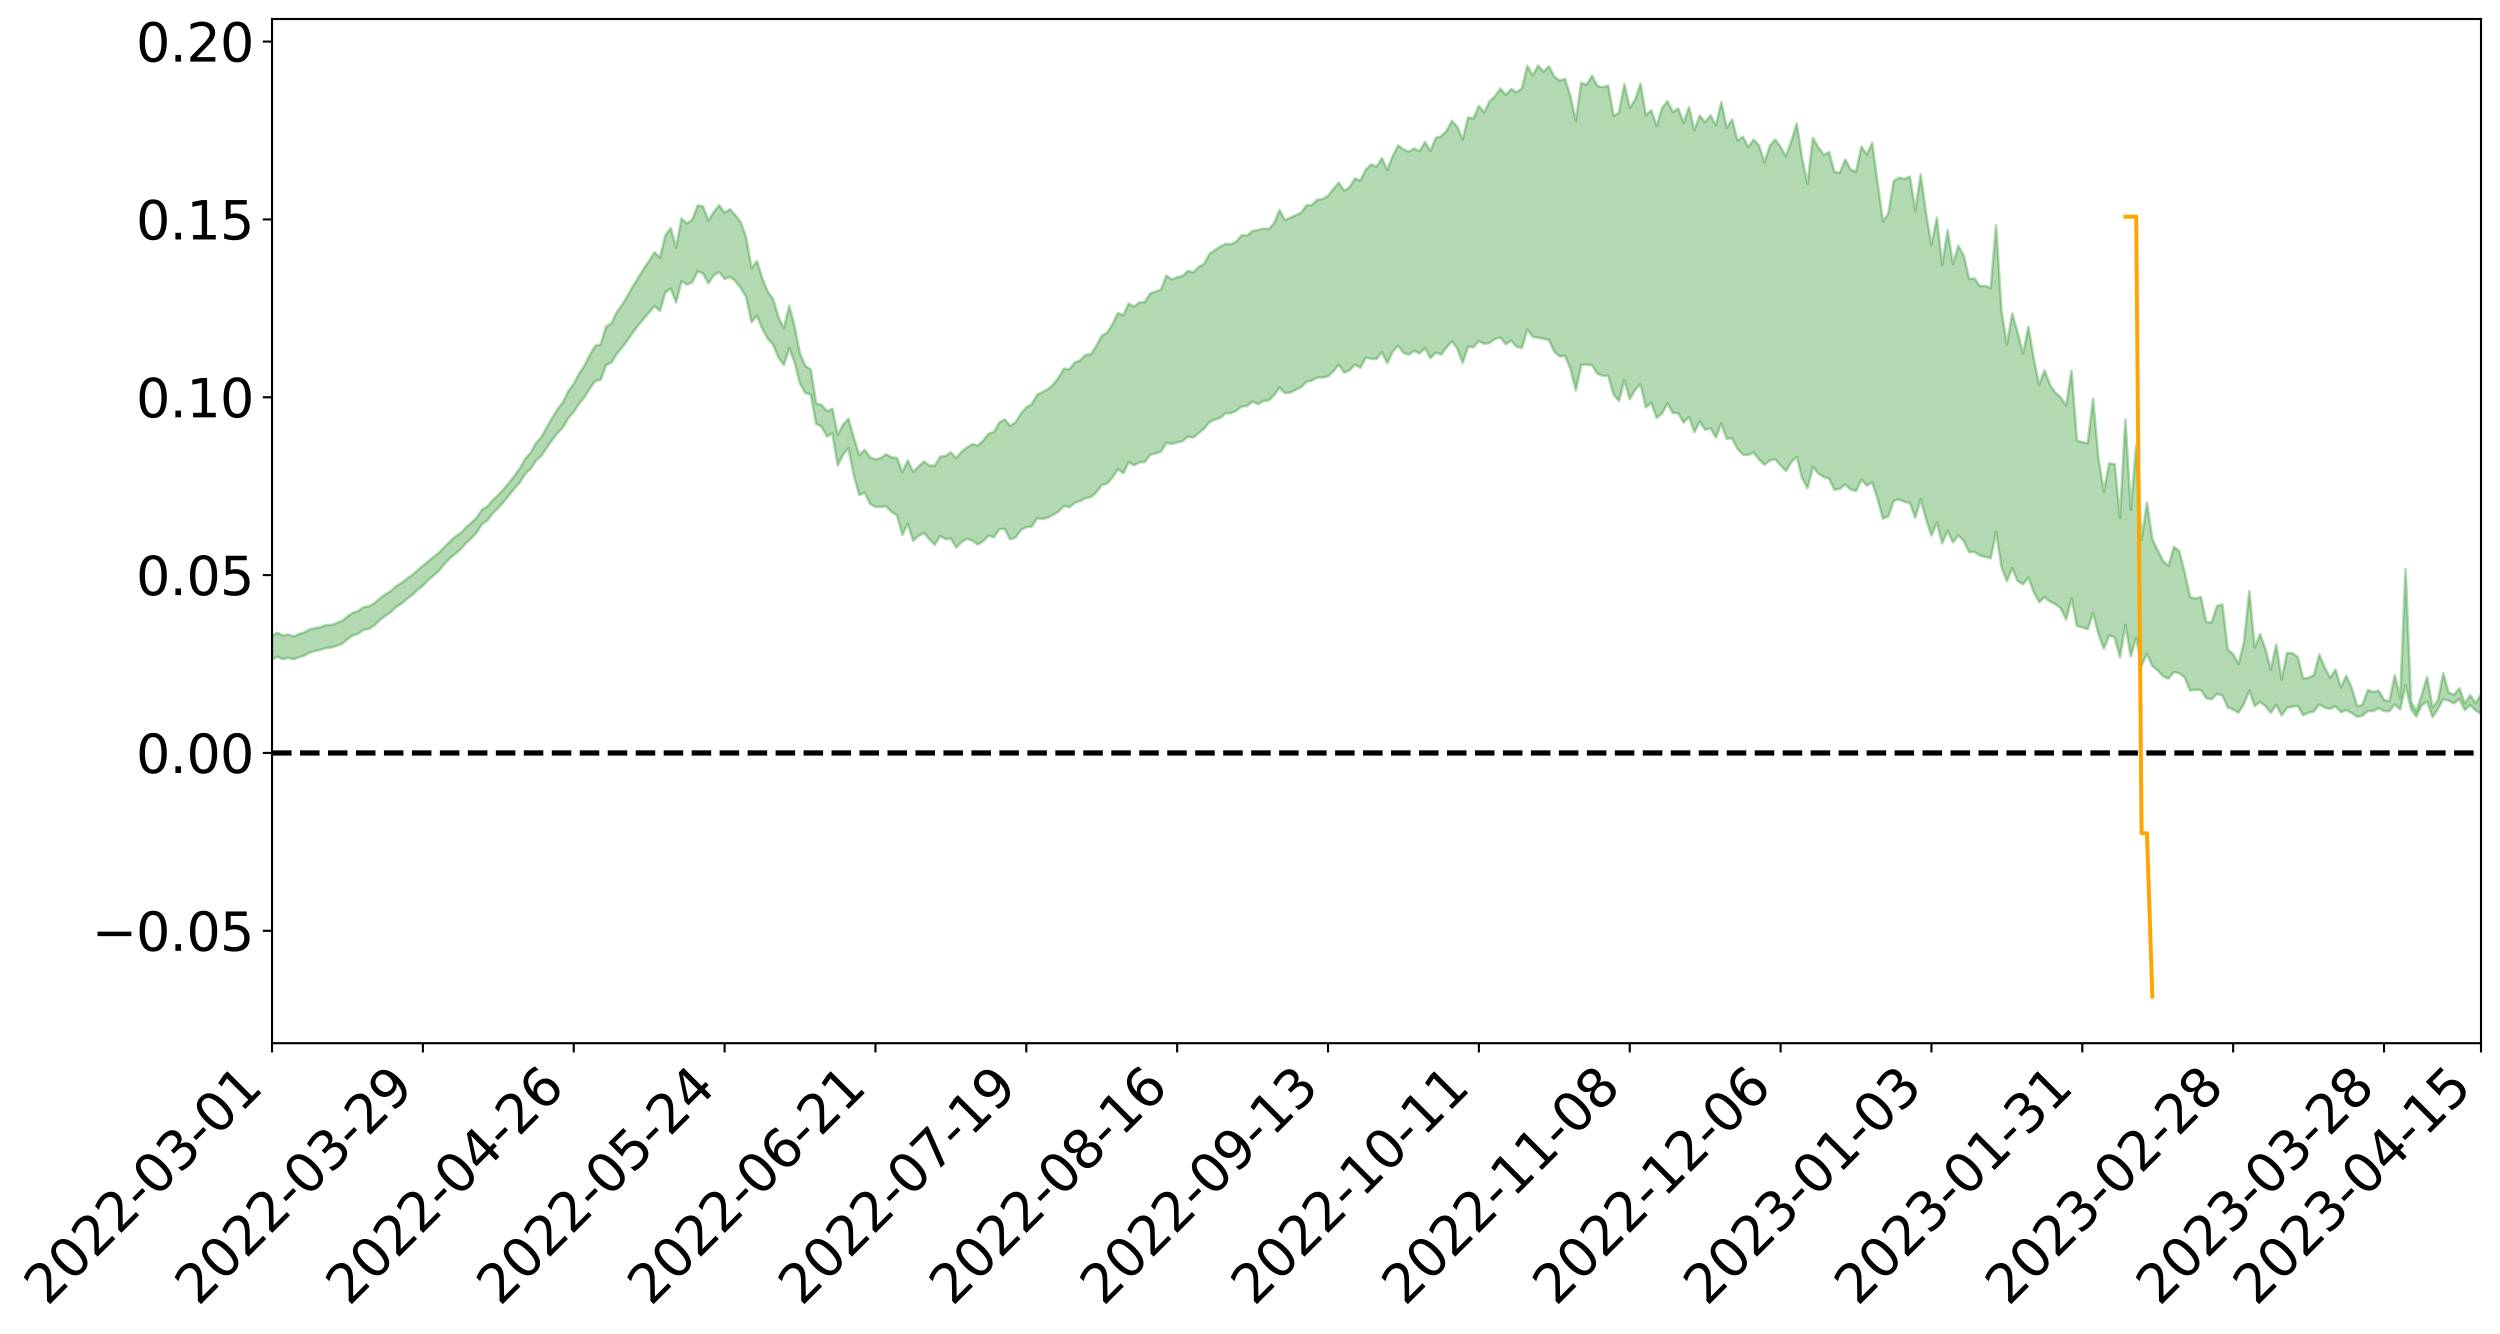 <?xml version="1.0" encoding="utf-8" standalone="no"?>
<!DOCTYPE svg PUBLIC "-//W3C//DTD SVG 1.1//EN"
  "http://www.w3.org/Graphics/SVG/1.1/DTD/svg11.dtd">
<svg xmlns:xlink="http://www.w3.org/1999/xlink" width="947.275pt" height="505.355pt" viewBox="0 0 947.275 505.355" xmlns="http://www.w3.org/2000/svg" version="1.1">
 <defs>
  <style type="text/css">*{stroke-linejoin: round; stroke-linecap: butt}</style>
 </defs>
 <g id="figure_1">
  <g id="patch_1">
   <path d="M 0 505.355 
L 947.275 505.355 
L 947.275 -0 
L 0 -0 
z
" style="fill: #ffffff"/>
  </g>
  <g id="axes_1">
   <g id="patch_2">
    <path d="M 103.075 395.28 
L 940.075 395.28 
L 940.075 7.2 
L 103.075 7.2 
z
" style="fill: #ffffff"/>
   </g>
   <g id="PolyCollection_1">
    <path d="M -393.001 285.213 
L -393.001 285.23 
L -390.959 285.141 
L -388.918 285.066 
L -386.876 284.972 
L -384.835 284.915 
L -382.793 284.847 
L -380.752 284.768 
L -378.711 284.69 
L -376.669 284.618 
L -374.628 284.555 
L -372.586 284.482 
L -370.545 284.405 
L -368.503 284.33 
L -366.462 284.237 
L -364.42 284.162 
L -362.379 284.071 
L -360.337 283.996 
L -358.296 283.89 
L -356.254 283.805 
L -354.213 283.724 
L -352.172 283.627 
L -350.13 283.532 
L -348.089 283.44 
L -346.047 283.327 
L -344.006 283.23 
L -341.964 283.115 
L -339.923 282.999 
L -337.881 282.869 
L -335.84 282.737 
L -333.798 282.608 
L -331.757 282.457 
L -329.715 282.286 
L -327.674 282.136 
L -325.632 281.964 
L -323.591 281.767 
L -321.55 281.586 
L -319.508 281.371 
L -317.467 281.154 
L -315.425 280.931 
L -313.384 280.695 
L -311.342 280.432 
L -309.301 280.153 
L -307.259 279.856 
L -305.218 279.573 
L -303.176 279.237 
L -301.135 278.92 
L -299.093 278.582 
L -297.052 278.244 
L -295.011 277.879 
L -292.969 277.482 
L -290.928 277.119 
L -288.886 276.711 
L -286.845 276.29 
L -284.803 275.878 
L -282.762 275.473 
L -280.72 275.03 
L -278.679 274.583 
L -276.637 274.138 
L -274.596 273.673 
L -272.554 273.203 
L -270.513 272.736 
L -268.472 272.251 
L -266.43 271.766 
L -264.389 271.29 
L -262.347 270.793 
L -260.306 270.258 
L -258.264 269.742 
L -256.223 269.228 
L -254.181 268.722 
L -252.14 268.194 
L -250.098 267.679 
L -248.057 267.154 
L -246.015 266.685 
L -243.974 266.123 
L -241.932 265.642 
L -239.891 265.11 
L -237.85 264.605 
L -235.808 264.071 
L -233.767 263.602 
L -231.725 263.061 
L -229.684 262.555 
L -227.642 262.079 
L -225.601 261.562 
L -223.559 261.082 
L -221.518 260.577 
L -219.476 260.06 
L -217.435 259.564 
L -215.393 259.089 
L -213.352 258.573 
L -211.311 258.079 
L -209.269 257.571 
L -207.228 257.077 
L -205.186 256.601 
L -203.145 256.109 
L -201.103 255.612 
L -199.062 255.168 
L -197.02 254.659 
L -194.979 254.173 
L -192.937 253.694 
L -190.896 253.215 
L -188.854 252.736 
L -186.813 252.25 
L -184.772 251.787 
L -182.73 251.304 
L -180.689 250.808 
L -178.647 250.305 
L -176.606 249.796 
L -174.564 249.322 
L -172.523 248.796 
L -170.481 248.233 
L -168.44 247.707 
L -166.398 247.15 
L -164.357 246.584 
L -162.315 245.985 
L -160.274 245.375 
L -158.232 244.811 
L -156.191 244.164 
L -154.15 243.55 
L -152.108 242.888 
L -150.067 242.283 
L -148.025 241.566 
L -145.984 240.865 
L -143.942 240.185 
L -141.901 239.493 
L -139.859 238.779 
L -137.818 238.032 
L -135.776 237.334 
L -133.735 236.531 
L -131.693 235.83 
L -129.652 235.003 
L -127.611 234.204 
L -125.569 233.425 
L -123.528 232.68 
L -121.486 231.805 
L -119.445 231.019 
L -117.403 230.009 
L -115.362 229.147 
L -113.32 228.348 
L -111.279 227.441 
L -109.237 226.51 
L -107.196 225.432 
L -105.154 224.427 
L -103.113 223.598 
L -101.072 222.257 
L -99.03 221.192 
L -96.989 220.105 
L -94.947 218.977 
L -92.906 217.688 
L -90.864 216.481 
L -88.823 215.589 
L -86.781 214.436 
L -84.74 212.504 
L -82.698 210.894 
L -80.657 209.726 
L -78.615 208.084 
L -76.574 206.737 
L -74.532 205.579 
L -72.491 203.78 
L -70.45 201.726 
L -68.408 200.351 
L -66.367 199.506 
L -64.325 197.811 
L -62.284 197.107 
L -60.242 195.922 
L -58.201 194.081 
L -56.159 193.852 
L -54.118 194.304 
L -52.076 195.903 
L -50.035 194.225 
L -47.993 197.823 
L -45.952 198.69 
L -43.911 194.048 
L -41.869 195.465 
L -39.828 197.631 
L -37.786 196.467 
L -35.745 196.279 
L -33.703 205.314 
L -31.662 218.127 
L -29.62 224.525 
L -27.579 210.723 
L -25.537 217.878 
L -23.496 227.234 
L -21.454 226.72 
L -19.413 245.71 
L -17.372 243.139 
L -15.33 237.35 
L -13.289 222.983 
L -11.247 236.505 
L -9.206 244.636 
L -7.164 241.242 
L -5.123 243.362 
L -3.081 251.031 
L -1.04 250.008 
L 1.002 243.395 
L 3.043 251.701 
L 5.085 253.347 
L 7.126 250.379 
L 9.168 255.653 
L 11.209 257.58 
L 13.25 257.061 
L 15.292 255.464 
L 17.333 257.201 
L 19.375 255.437 
L 21.416 255.599 
L 23.458 257.26 
L 25.499 255.717 
L 27.541 256.539 
L 29.582 256.599 
L 31.624 255.362 
L 33.665 255.846 
L 35.707 254.061 
L 37.748 254.211 
L 39.789 254.745 
L 41.831 254.808 
L 43.872 253.963 
L 45.914 253.251 
L 47.955 253.105 
L 49.997 252.321 
L 52.038 252.243 
L 54.08 252.142 
L 56.121 250.939 
L 58.163 251.597 
L 60.204 250.827 
L 62.246 250.534 
L 64.287 250.626 
L 66.328 249.881 
L 68.37 249.751 
L 70.411 250.101 
L 72.453 250.624 
L 74.494 249.361 
L 76.536 249.205 
L 78.577 248.838 
L 80.619 251.212 
L 82.66 251.329 
L 84.702 252.276 
L 86.743 250.128 
L 88.785 248.826 
L 90.826 249.312 
L 92.868 250.884 
L 94.909 251.183 
L 96.95 248.557 
L 98.992 250.852 
L 101.033 250.322 
L 103.075 249.982 
L 105.116 248.779 
L 107.158 249.807 
L 109.199 249.23 
L 111.241 249.81 
L 113.282 249.019 
L 115.324 248.392 
L 117.365 247.254 
L 119.407 246.708 
L 121.448 246.207 
L 123.489 245.516 
L 125.531 245.353 
L 127.572 244.704 
L 129.614 244.002 
L 131.655 242.184 
L 133.697 240.795 
L 135.738 240.151 
L 137.78 238.631 
L 139.821 238.298 
L 141.863 236.951 
L 143.904 234.986 
L 145.946 233.338 
L 147.987 232.076 
L 150.028 230.038 
L 152.07 228.765 
L 154.111 226.998 
L 156.153 225.467 
L 158.194 223.52 
L 160.236 221.917 
L 162.277 219.767 
L 164.319 218.066 
L 166.36 216.239 
L 168.402 213.782 
L 170.443 211.579 
L 172.485 209.928 
L 174.526 208.132 
L 176.568 205.812 
L 178.609 203.979 
L 180.65 201.748 
L 182.692 198.515 
L 184.733 197.154 
L 186.775 194.484 
L 188.816 192.468 
L 190.858 190.181 
L 192.899 187.646 
L 194.941 185.096 
L 196.982 182.746 
L 199.024 179.569 
L 201.065 177.614 
L 203.107 174.523 
L 205.148 172.657 
L 207.189 169.629 
L 209.231 166.674 
L 211.272 164.031 
L 213.314 161.936 
L 215.355 158.431 
L 217.397 156.073 
L 219.438 152.98 
L 221.48 150.46 
L 223.521 147.193 
L 225.563 144.324 
L 227.604 143.946 
L 229.646 138.32 
L 231.687 137.419 
L 233.728 133.991 
L 235.77 131.621 
L 237.811 128.846 
L 239.853 125.915 
L 241.894 123.232 
L 243.936 120.725 
L 245.977 118.376 
L 248.019 115.996 
L 250.06 117.822 
L 252.102 110.796 
L 254.143 109.307 
L 256.185 114.593 
L 258.226 106.601 
L 260.268 107.843 
L 262.309 107.026 
L 264.35 102.727 
L 266.392 103.643 
L 268.433 107.354 
L 270.475 104.3 
L 272.516 103.072 
L 274.558 105.709 
L 276.599 104.92 
L 278.641 106.557 
L 280.682 109.13 
L 282.724 112.518 
L 284.765 122.108 
L 286.807 119.62 
L 288.848 124.542 
L 290.889 128.321 
L 292.931 130.526 
L 294.972 135.507 
L 297.014 138.316 
L 299.055 131.916 
L 301.097 137.415 
L 303.138 145.366 
L 305.18 148.958 
L 307.221 149.476 
L 309.263 160.662 
L 311.304 161.637 
L 313.346 165.434 
L 315.387 164.136 
L 317.428 176.341 
L 319.47 172.258 
L 321.511 169.838 
L 323.553 180.227 
L 325.594 187.535 
L 327.636 186.632 
L 329.677 190.868 
L 331.719 192.073 
L 333.76 192.087 
L 335.802 191.824 
L 337.843 194.048 
L 339.885 195.187 
L 341.926 202.652 
L 343.968 198.414 
L 346.009 204.873 
L 348.05 203.072 
L 350.092 201.876 
L 352.133 204.316 
L 354.175 206.455 
L 356.216 203.077 
L 358.258 204.295 
L 360.299 204.09 
L 362.341 207.445 
L 364.382 205.314 
L 366.424 204.144 
L 368.465 204.865 
L 370.507 206.287 
L 372.548 205.065 
L 374.589 202.948 
L 376.631 203.56 
L 378.672 200.514 
L 380.714 200.405 
L 382.755 204.383 
L 384.797 203.703 
L 386.838 200.792 
L 388.88 199.737 
L 390.921 199.568 
L 392.963 196.435 
L 395.004 196.61 
L 397.046 196.118 
L 399.087 195.063 
L 401.128 193.85 
L 403.17 191.704 
L 405.211 192.185 
L 407.253 190.577 
L 409.294 189.836 
L 411.336 188.749 
L 413.377 188.328 
L 415.419 186.573 
L 417.46 183.796 
L 419.502 183.227 
L 421.543 180.897 
L 423.585 177.751 
L 425.626 179.298 
L 427.668 175.19 
L 429.709 176.319 
L 431.75 175.217 
L 433.792 175.088 
L 435.833 172.339 
L 437.875 171.8 
L 439.916 171.099 
L 441.958 167.809 
L 443.999 168.211 
L 446.041 167.627 
L 448.082 167.19 
L 450.124 165.478 
L 452.165 165.838 
L 454.207 164.101 
L 456.248 162.442 
L 458.289 159.995 
L 460.331 159.037 
L 462.372 158.323 
L 464.414 156.561 
L 466.455 156.549 
L 468.497 155.577 
L 470.538 154.004 
L 472.58 153.84 
L 474.621 152.1 
L 476.663 153.172 
L 478.704 151.911 
L 480.746 151.774 
L 482.787 149.688 
L 484.828 146.912 
L 486.87 148.951 
L 488.911 148.716 
L 490.953 147.711 
L 492.994 146.681 
L 495.036 144.722 
L 497.077 144.17 
L 499.119 143.038 
L 501.16 143.058 
L 503.202 142.559 
L 505.243 140.711 
L 507.285 138.142 
L 509.326 141.209 
L 511.368 140.341 
L 513.409 138.157 
L 515.45 139.374 
L 517.492 135.552 
L 519.533 135.909 
L 521.575 136.05 
L 523.616 133.434 
L 525.658 137.64 
L 527.699 133.25 
L 529.741 130.97 
L 531.782 133.694 
L 533.824 134.372 
L 535.865 132.92 
L 537.907 133.939 
L 539.948 131.884 
L 541.989 135.654 
L 544.031 133.622 
L 546.072 134.345 
L 548.114 131.649 
L 550.155 129.231 
L 552.197 132.163 
L 554.238 137.483 
L 556.28 131.306 
L 558.321 131.592 
L 560.363 129.252 
L 562.404 130.277 
L 564.446 129.917 
L 566.487 128.451 
L 568.528 127.884 
L 570.57 130.453 
L 572.611 129.051 
L 574.653 131.408 
L 576.694 131.82 
L 578.736 124.849 
L 580.777 127.698 
L 582.819 127.916 
L 584.86 128.381 
L 586.902 128.802 
L 588.943 133.252 
L 590.985 135.048 
L 593.026 134.85 
L 595.068 139.767 
L 597.109 147.922 
L 599.15 138.259 
L 601.192 138.157 
L 603.233 138.383 
L 605.275 141.625 
L 607.316 142.384 
L 609.358 142.378 
L 611.399 149.381 
L 613.441 151.983 
L 615.482 144.053 
L 617.524 151.275 
L 619.565 147.755 
L 621.607 145.574 
L 623.648 154.355 
L 625.689 152.654 
L 627.731 158.36 
L 629.772 156.675 
L 631.814 152.901 
L 633.855 156.492 
L 635.897 156.553 
L 637.938 160.103 
L 639.98 157.979 
L 642.021 163.777 
L 644.063 159.743 
L 646.104 162.857 
L 648.146 162.323 
L 650.187 165.736 
L 652.228 160.427 
L 654.27 166.265 
L 656.311 166.049 
L 658.353 170.078 
L 660.394 172.252 
L 662.436 172.373 
L 664.477 171.473 
L 666.519 174.101 
L 668.56 176.107 
L 670.602 174.527 
L 672.643 174.003 
L 674.685 176.329 
L 676.726 178.449 
L 678.768 175.063 
L 680.809 173.143 
L 682.85 181.228 
L 684.892 184.975 
L 686.933 176.906 
L 688.975 179.403 
L 691.016 180.716 
L 693.058 181.4 
L 695.099 185.593 
L 697.141 185.162 
L 699.182 183.597 
L 701.224 185.484 
L 703.265 186.057 
L 705.307 181.745 
L 707.348 184.055 
L 709.389 182.775 
L 711.431 188.968 
L 713.472 196.566 
L 715.514 195.602 
L 717.555 189.789 
L 719.597 189.252 
L 721.638 190.173 
L 723.68 190.554 
L 725.721 196.221 
L 727.763 189.217 
L 729.804 196.773 
L 731.846 202.888 
L 733.887 198.036 
L 735.928 205.885 
L 737.97 201.192 
L 740.011 205.494 
L 742.053 202.83 
L 744.094 205.031 
L 746.136 209.264 
L 748.177 209.115 
L 750.219 210.532 
L 752.26 211.003 
L 754.302 211.558 
L 756.343 201.616 
L 758.385 214.707 
L 760.426 220.235 
L 762.468 215.249 
L 764.509 220.163 
L 766.55 221.361 
L 768.592 218.862 
L 770.633 224.395 
L 772.675 228.167 
L 774.716 226.289 
L 776.758 227.907 
L 778.799 228.933 
L 780.841 230.458 
L 782.882 234.732 
L 784.924 226.745 
L 786.965 237.204 
L 789.007 237.696 
L 791.048 238.409 
L 793.089 232.331 
L 795.131 240.315 
L 797.172 245.741 
L 799.214 240.75 
L 801.255 241.6 
L 803.297 249.017 
L 805.338 236.778 
L 807.38 248.733 
L 809.421 241.706 
L 811.463 252.18 
L 813.504 247.631 
L 815.546 252.365 
L 817.587 254.069 
L 819.628 256.274 
L 821.67 257.136 
L 823.711 254.674 
L 825.753 255.044 
L 827.794 256.696 
L 829.836 261.631 
L 831.877 261.341 
L 833.919 261.457 
L 835.96 264.53 
L 838.002 264.956 
L 840.043 262.885 
L 842.085 263.523 
L 844.126 268.03 
L 846.168 268.83 
L 848.209 270.048 
L 850.25 266.739 
L 852.292 261.718 
L 854.333 267.552 
L 856.375 265.936 
L 858.416 267.578 
L 860.458 270.104 
L 862.499 267.031 
L 864.541 271.091 
L 866.582 268.194 
L 868.624 267.759 
L 870.665 267.511 
L 872.707 271.003 
L 874.748 270.028 
L 876.789 269.597 
L 878.831 266.889 
L 880.872 268.13 
L 882.914 268.57 
L 884.955 267.653 
L 886.997 269.801 
L 889.038 269.042 
L 891.08 270.156 
L 893.121 271.612 
L 895.163 271.199 
L 897.204 269.373 
L 899.246 269.461 
L 901.287 268.343 
L 903.328 269.427 
L 905.37 269.476 
L 907.411 266.882 
L 909.453 268.794 
L 911.494 259.693 
L 913.536 268.592 
L 915.577 271.511 
L 917.619 267.224 
L 919.66 265.798 
L 921.702 271.744 
L 923.743 268.699 
L 925.785 264.878 
L 927.826 265.498 
L 929.868 266.514 
L 931.909 264.887 
L 933.95 269.028 
L 935.992 267.156 
L 938.033 269.151 
L 940.075 270.479 
L 940.075 263.042 
L 940.075 263.042 
L 938.033 266.446 
L 935.992 263.414 
L 933.95 266.47 
L 931.909 260.792 
L 929.868 263.198 
L 927.826 262.417 
L 925.785 255.099 
L 923.743 265.498 
L 921.702 267.996 
L 919.66 256.549 
L 917.619 263.308 
L 915.577 269.493 
L 913.536 265.789 
L 911.494 215.64 
L 909.453 264.602 
L 907.411 255.834 
L 905.37 265.692 
L 903.328 265.221 
L 901.287 261.691 
L 899.246 262.251 
L 897.204 261.454 
L 895.163 267.103 
L 893.121 267.576 
L 891.08 260.669 
L 889.038 256.039 
L 886.997 260.487 
L 884.955 253.739 
L 882.914 256.833 
L 880.872 253.011 
L 878.831 248.07 
L 876.789 255.703 
L 874.748 256.829 
L 872.707 257.152 
L 870.665 249.004 
L 868.624 247.484 
L 866.582 247.424 
L 864.541 257.539 
L 862.499 244.233 
L 860.458 253.653 
L 858.416 245.998 
L 856.375 240.262 
L 854.333 245.406 
L 852.292 223.97 
L 850.25 243.462 
L 848.209 251.639 
L 846.168 247.884 
L 844.126 246.187 
L 842.085 229.025 
L 840.043 229.617 
L 838.002 235.942 
L 835.96 235.657 
L 833.919 226.212 
L 831.877 226.851 
L 829.836 226.107 
L 827.794 216.843 
L 825.753 208.88 
L 823.711 207.214 
L 821.67 214.483 
L 819.628 212.55 
L 817.587 208.518 
L 815.546 204.328 
L 813.504 190.494 
L 811.463 204.583 
L 809.421 168.744 
L 807.38 193.171 
L 805.338 159.024 
L 803.297 196.228 
L 801.255 175.861 
L 799.214 175.575 
L 797.172 186.263 
L 795.131 173.848 
L 793.089 151.178 
L 791.048 167.874 
L 789.007 167.583 
L 786.965 166.97 
L 784.924 140.502 
L 782.882 153.722 
L 780.841 150.584 
L 778.799 148.757 
L 776.758 145.86 
L 774.716 140.343 
L 772.675 145.825 
L 770.633 136.068 
L 768.592 123.857 
L 766.55 134.001 
L 764.509 126.016 
L 762.468 118.852 
L 760.426 130.554 
L 758.385 117.862 
L 756.343 85.314 
L 754.302 109.218 
L 752.26 108.331 
L 750.219 108.418 
L 748.177 105.525 
L 746.136 105.684 
L 744.094 96.838 
L 742.053 93.193 
L 740.011 100.093 
L 737.97 87.211 
L 735.928 100.446 
L 733.887 82.488 
L 731.846 92.802 
L 729.804 80.878 
L 727.763 66.127 
L 725.721 79.799 
L 723.68 66.885 
L 721.638 67.832 
L 719.597 67.314 
L 717.555 68.625 
L 715.514 80.906 
L 713.472 83.868 
L 711.431 69.222 
L 709.389 54.219 
L 707.348 58.52 
L 705.307 55.569 
L 703.265 65.114 
L 701.224 64.213 
L 699.182 60.485 
L 697.141 65.485 
L 695.099 65.194 
L 693.058 57.638 
L 691.016 58.67 
L 688.975 55.81 
L 686.933 52.283 
L 684.892 69.699 
L 682.85 60.069 
L 680.809 46.874 
L 678.768 53.409 
L 676.726 59.264 
L 674.685 55.635 
L 672.643 52.878 
L 670.602 55.299 
L 668.56 61.492 
L 666.519 55.117 
L 664.477 52.891 
L 662.436 55.736 
L 660.394 51.819 
L 658.353 53.321 
L 656.311 45.278 
L 654.27 48.462 
L 652.228 38.635 
L 650.187 47.529 
L 648.146 43.685 
L 646.104 46.33 
L 644.063 43.813 
L 642.021 49.336 
L 639.98 40.596 
L 637.938 46.528 
L 635.897 41.113 
L 633.855 42.496 
L 631.814 38.336 
L 629.772 40.99 
L 627.731 47.698 
L 625.689 41.799 
L 623.648 43.623 
L 621.607 31.767 
L 619.565 37.736 
L 617.524 40.934 
L 615.482 31.899 
L 613.441 42.732 
L 611.399 43.912 
L 609.358 32.425 
L 607.316 33.024 
L 605.275 32.578 
L 603.233 28.698 
L 601.192 32.053 
L 599.15 31.409 
L 597.109 45.781 
L 595.068 36.581 
L 593.026 29.926 
L 590.985 30.581 
L 588.943 28.96 
L 586.902 25.167 
L 584.86 27.203 
L 582.819 24.84 
L 580.777 28.611 
L 578.736 24.941 
L 576.694 33.421 
L 574.653 35.022 
L 572.611 33.723 
L 570.57 36.029 
L 568.528 33.539 
L 566.487 36.43 
L 564.446 38.34 
L 562.404 42.605 
L 560.363 40.139 
L 558.321 44.839 
L 556.28 44.524 
L 554.238 52.836 
L 552.197 48.078 
L 550.155 45.785 
L 548.114 49.622 
L 546.072 51.632 
L 544.031 52.239 
L 541.989 57.237 
L 539.948 53.81 
L 537.907 57.306 
L 535.865 56.297 
L 533.824 57.468 
L 531.782 56.605 
L 529.741 55.133 
L 527.699 59.185 
L 525.658 64.419 
L 523.616 59.918 
L 521.575 63.148 
L 519.533 62.332 
L 517.492 64.348 
L 515.45 68.475 
L 513.409 67.614 
L 511.368 71.027 
L 509.326 72.221 
L 507.285 69.221 
L 505.243 71.615 
L 503.202 74.234 
L 501.16 75.424 
L 499.119 75.719 
L 497.077 77.688 
L 495.036 77.821 
L 492.994 80.551 
L 490.953 81.583 
L 488.911 82.489 
L 486.87 83.389 
L 484.828 79.58 
L 482.787 84.571 
L 480.746 86.785 
L 478.704 86.627 
L 476.663 87.135 
L 474.621 87.52 
L 472.58 89.219 
L 470.538 89.124 
L 468.497 91.493 
L 466.455 92.541 
L 464.414 92.394 
L 462.372 93.467 
L 460.331 94.799 
L 458.289 96.167 
L 456.248 100.005 
L 454.207 101.156 
L 452.165 103.183 
L 450.124 102.638 
L 448.082 104.602 
L 446.041 105.084 
L 443.999 105.911 
L 441.958 104.448 
L 439.916 109.727 
L 437.875 110.496 
L 435.833 111.16 
L 433.792 114.471 
L 431.75 114.605 
L 429.709 116.184 
L 427.668 115.026 
L 425.626 119.462 
L 423.585 118.608 
L 421.543 122.902 
L 419.502 126.06 
L 417.46 127.229 
L 415.419 131.106 
L 413.377 134.216 
L 411.336 134.48 
L 409.294 136.528 
L 407.253 137.369 
L 405.211 139.934 
L 403.17 139.651 
L 401.128 143.076 
L 399.087 145.721 
L 397.046 147.427 
L 395.004 148.577 
L 392.963 149.554 
L 390.921 153.203 
L 388.88 154.316 
L 386.838 156.691 
L 384.797 160.033 
L 382.755 161.315 
L 380.714 158.929 
L 378.672 160.061 
L 376.631 163.67 
L 374.589 164.358 
L 372.548 166.927 
L 370.507 168.862 
L 368.465 168.266 
L 366.424 169.557 
L 364.382 171.098 
L 362.341 173.64 
L 360.299 171.399 
L 358.258 172.762 
L 356.216 173.039 
L 354.175 176.52 
L 352.133 176.386 
L 350.092 174.861 
L 348.05 176.825 
L 346.009 178.836 
L 343.968 174.447 
L 341.926 178.956 
L 339.885 173.514 
L 337.843 173.323 
L 335.802 172.141 
L 333.76 173.531 
L 331.719 174.047 
L 329.677 173.278 
L 327.636 170.411 
L 325.594 172.475 
L 323.553 166.02 
L 321.511 158.612 
L 319.47 160.846 
L 317.428 164.786 
L 315.387 154.891 
L 313.346 155.806 
L 311.304 153.422 
L 309.263 152.914 
L 307.221 140.029 
L 305.18 138.676 
L 303.138 134.029 
L 301.097 123.84 
L 299.055 115.86 
L 297.014 124.368 
L 294.972 120.212 
L 292.931 113.302 
L 290.889 110.47 
L 288.848 105.505 
L 286.807 98.912 
L 284.765 101.679 
L 282.724 90.021 
L 280.682 84.193 
L 278.641 81.555 
L 276.599 79.284 
L 274.558 80.574 
L 272.516 77.776 
L 270.475 80.296 
L 268.433 83.621 
L 266.392 78.242 
L 264.35 77.859 
L 262.309 83.283 
L 260.268 84.648 
L 258.226 82.807 
L 256.185 93.814 
L 254.143 86.442 
L 252.102 89.231 
L 250.06 97.67 
L 248.019 95.593 
L 245.977 98.834 
L 243.936 101.759 
L 241.894 105.159 
L 239.853 108.402 
L 237.811 112.046 
L 235.77 115.429 
L 233.728 118.229 
L 231.687 122.56 
L 229.646 123.745 
L 227.604 130.535 
L 225.563 130.989 
L 223.521 134.473 
L 221.48 138.507 
L 219.438 141.554 
L 217.397 145.416 
L 215.355 148.219 
L 213.314 152.44 
L 211.272 155.042 
L 209.231 158.348 
L 207.189 161.862 
L 205.148 165.537 
L 203.107 167.906 
L 201.065 171.517 
L 199.024 173.813 
L 196.982 177.483 
L 194.941 180.256 
L 192.899 182.88 
L 190.858 185.369 
L 188.816 187.568 
L 186.775 189.429 
L 184.733 191.858 
L 182.692 193.064 
L 180.65 196.074 
L 178.609 198.085 
L 176.568 199.849 
L 174.526 202.017 
L 172.485 203.317 
L 170.443 205.232 
L 168.402 207.198 
L 166.36 209.368 
L 164.319 211.009 
L 162.277 212.622 
L 160.236 214.387 
L 158.194 216.08 
L 156.153 217.91 
L 154.111 219.351 
L 152.07 220.926 
L 150.028 222.194 
L 147.987 223.987 
L 145.946 225.254 
L 143.904 226.701 
L 141.863 228.527 
L 139.821 229.756 
L 137.78 230.035 
L 135.738 231.51 
L 133.697 232.207 
L 131.655 233.622 
L 129.614 235.288 
L 127.572 236.084 
L 125.531 236.819 
L 123.489 236.86 
L 121.448 237.632 
L 119.407 238.037 
L 117.365 238.483 
L 115.324 239.625 
L 113.282 240.23 
L 111.241 241.159 
L 109.199 240.402 
L 107.158 240.844 
L 105.116 239.738 
L 103.075 241.074 
L 101.033 241.146 
L 98.992 242.08 
L 96.95 239.606 
L 94.909 242.257 
L 92.868 241.876 
L 90.826 240.11 
L 88.785 239.545 
L 86.743 240.836 
L 84.702 243.184 
L 82.66 242.05 
L 80.619 241.836 
L 78.577 239.147 
L 76.536 238.952 
L 74.494 239.514 
L 72.453 240.892 
L 70.411 240.223 
L 68.37 239.737 
L 66.328 239.817 
L 64.287 240.6 
L 62.246 240.22 
L 60.204 240.661 
L 58.163 241.503 
L 56.121 240.646 
L 54.08 241.944 
L 52.038 242.019 
L 49.997 242.05 
L 47.955 242.826 
L 45.914 242.92 
L 43.872 243.803 
L 41.831 244.783 
L 39.789 244.674 
L 37.748 244.102 
L 35.707 243.66 
L 33.665 245.892 
L 31.624 245.371 
L 29.582 246.837 
L 27.541 246.756 
L 25.499 246.042 
L 23.458 247.499 
L 21.416 245.941 
L 19.375 245.912 
L 17.333 247.796 
L 15.292 246.268 
L 13.25 248.046 
L 11.209 248.55 
L 9.168 246.872 
L 7.126 241.743 
L 5.085 244.867 
L 3.043 243.231 
L 1.002 235.649 
L -1.04 241.936 
L -3.081 243.151 
L -5.123 236.127 
L -7.164 234.132 
L -9.206 237.744 
L -11.247 229.918 
L -13.289 215.777 
L -15.33 231.097 
L -17.372 236.877 
L -19.413 239.601 
L -21.454 220.486 
L -23.496 221.169 
L -25.537 211.537 
L -27.579 204.108 
L -29.62 218.817 
L -31.662 212.317 
L -33.703 199.066 
L -35.745 189.771 
L -37.786 190.21 
L -39.828 191.671 
L -41.869 189.624 
L -43.911 188.346 
L -45.952 193.425 
L -47.993 192.672 
L -50.035 189.127 
L -52.076 191.073 
L -54.118 189.539 
L -56.159 188.878 
L -58.201 188.873 
L -60.242 190.79 
L -62.284 191.862 
L -64.325 192.432 
L -66.367 194.075 
L -68.408 194.789 
L -70.45 196.108 
L -72.491 198.265 
L -74.532 199.942 
L -76.574 201.057 
L -78.615 202.299 
L -80.657 203.976 
L -82.698 204.987 
L -84.74 206.595 
L -86.781 208.57 
L -88.823 209.731 
L -90.864 210.493 
L -92.906 211.701 
L -94.947 212.948 
L -96.989 214.09 
L -99.03 215.168 
L -101.072 216.197 
L -103.113 217.648 
L -105.154 218.36 
L -107.196 219.412 
L -109.237 220.515 
L -111.279 221.455 
L -113.32 222.387 
L -115.362 223.162 
L -117.403 224.007 
L -119.445 225.129 
L -121.486 225.889 
L -123.528 226.794 
L -125.569 227.515 
L -127.611 228.336 
L -129.652 229.18 
L -131.693 230.036 
L -133.735 230.753 
L -135.776 231.606 
L -137.818 232.353 
L -139.859 233.142 
L -141.901 233.861 
L -143.942 234.616 
L -145.984 235.31 
L -148.025 236.058 
L -150.067 236.868 
L -152.108 237.479 
L -154.15 238.25 
L -156.191 238.912 
L -158.232 239.684 
L -160.274 240.243 
L -162.315 240.96 
L -164.357 241.643 
L -166.398 242.293 
L -168.44 242.955 
L -170.481 243.566 
L -172.523 244.281 
L -174.564 244.923 
L -176.606 245.449 
L -178.647 246.076 
L -180.689 246.702 
L -182.73 247.325 
L -184.772 247.924 
L -186.813 248.481 
L -188.854 249.094 
L -190.896 249.695 
L -192.937 250.297 
L -194.979 250.897 
L -197.02 251.513 
L -199.062 252.152 
L -201.103 252.699 
L -203.145 253.328 
L -205.186 253.943 
L -207.228 254.532 
L -209.269 255.14 
L -211.311 255.76 
L -213.352 256.36 
L -215.393 256.99 
L -217.435 257.562 
L -219.476 258.145 
L -221.518 258.762 
L -223.559 259.356 
L -225.601 259.918 
L -227.642 260.514 
L -229.684 261.053 
L -231.725 261.632 
L -233.767 262.251 
L -235.808 262.775 
L -237.85 263.366 
L -239.891 263.922 
L -241.932 264.507 
L -243.974 265.031 
L -246.015 265.651 
L -248.057 266.156 
L -250.098 266.727 
L -252.14 267.285 
L -254.181 267.857 
L -256.223 268.399 
L -258.264 268.952 
L -260.306 269.507 
L -262.347 270.082 
L -264.389 270.588 
L -266.43 271.069 
L -268.472 271.562 
L -270.513 272.06 
L -272.554 272.54 
L -274.596 273.03 
L -276.637 273.514 
L -278.679 273.976 
L -280.72 274.444 
L -282.762 274.911 
L -284.803 275.334 
L -286.845 275.765 
L -288.886 276.218 
L -290.928 276.647 
L -292.969 277.028 
L -295.011 277.453 
L -297.052 277.84 
L -299.093 278.195 
L -301.135 278.552 
L -303.176 278.885 
L -305.218 279.248 
L -307.259 279.545 
L -309.301 279.862 
L -311.342 280.159 
L -313.384 280.435 
L -315.425 280.686 
L -317.467 280.913 
L -319.508 281.139 
L -321.55 281.365 
L -323.591 281.55 
L -325.632 281.759 
L -327.674 281.935 
L -329.715 282.085 
L -331.757 282.264 
L -333.798 282.42 
L -335.84 282.547 
L -337.881 282.685 
L -339.923 282.82 
L -341.964 282.937 
L -344.006 283.055 
L -346.047 283.152 
L -348.089 283.27 
L -350.13 283.363 
L -352.172 283.462 
L -354.213 283.566 
L -356.254 283.649 
L -358.296 283.738 
L -360.337 283.857 
L -362.379 283.94 
L -364.42 284.042 
L -366.462 284.122 
L -368.503 284.232 
L -370.545 284.317 
L -372.586 284.407 
L -374.628 284.486 
L -376.669 284.558 
L -378.711 284.641 
L -380.752 284.734 
L -382.793 284.826 
L -384.835 284.902 
L -386.876 284.962 
L -388.918 285.053 
L -390.959 285.125 
L -393.001 285.213 
z
" clip-path="url(#p3bf628b9c4)" style="fill: #008000; fill-opacity: 0.3; stroke: #008000; stroke-opacity: 0.3"/>
   </g>
   <g id="matplotlib.axis_1">
    <g id="xtick_1">
     <g id="line2d_1">
      <defs>
       <path id="m0ddb0fc50f" d="M 0 0 
L 0 3.5 
" style="stroke: #000000; stroke-width: 0.8"/>
      </defs>
      <g>
       <use xlink:href="#m0ddb0fc50f" x="103.075" y="395.28" style="stroke: #000000; stroke-width: 0.8"/>
      </g>
     </g>
     <g id="text_1">
      <!-- 2022-03-01 -->
      <g transform="translate(17.946 495.214) rotate(-45) scale(0.2 -0.2)">
       <defs>
        <path id="DejaVuSans-32" d="M 1228 531 
L 3431 531 
L 3431 0 
L 469 0 
L 469 531 
Q 828 903 1448 1529 
Q 2069 2156 2228 2338 
Q 2531 2678 2651 2914 
Q 2772 3150 2772 3378 
Q 2772 3750 2511 3984 
Q 2250 4219 1831 4219 
Q 1534 4219 1204 4116 
Q 875 4013 500 3803 
L 500 4441 
Q 881 4594 1212 4672 
Q 1544 4750 1819 4750 
Q 2544 4750 2975 4387 
Q 3406 4025 3406 3419 
Q 3406 3131 3298 2873 
Q 3191 2616 2906 2266 
Q 2828 2175 2409 1742 
Q 1991 1309 1228 531 
z
" transform="scale(0.016)"/>
        <path id="DejaVuSans-30" d="M 2034 4250 
Q 1547 4250 1301 3770 
Q 1056 3291 1056 2328 
Q 1056 1369 1301 889 
Q 1547 409 2034 409 
Q 2525 409 2770 889 
Q 3016 1369 3016 2328 
Q 3016 3291 2770 3770 
Q 2525 4250 2034 4250 
z
M 2034 4750 
Q 2819 4750 3233 4129 
Q 3647 3509 3647 2328 
Q 3647 1150 3233 529 
Q 2819 -91 2034 -91 
Q 1250 -91 836 529 
Q 422 1150 422 2328 
Q 422 3509 836 4129 
Q 1250 4750 2034 4750 
z
" transform="scale(0.016)"/>
        <path id="DejaVuSans-2d" d="M 313 2009 
L 1997 2009 
L 1997 1497 
L 313 1497 
L 313 2009 
z
" transform="scale(0.016)"/>
        <path id="DejaVuSans-33" d="M 2597 2516 
Q 3050 2419 3304 2112 
Q 3559 1806 3559 1356 
Q 3559 666 3084 287 
Q 2609 -91 1734 -91 
Q 1441 -91 1130 -33 
Q 819 25 488 141 
L 488 750 
Q 750 597 1062 519 
Q 1375 441 1716 441 
Q 2309 441 2620 675 
Q 2931 909 2931 1356 
Q 2931 1769 2642 2001 
Q 2353 2234 1838 2234 
L 1294 2234 
L 1294 2753 
L 1863 2753 
Q 2328 2753 2575 2939 
Q 2822 3125 2822 3475 
Q 2822 3834 2567 4026 
Q 2313 4219 1838 4219 
Q 1578 4219 1281 4162 
Q 984 4106 628 3988 
L 628 4550 
Q 988 4650 1302 4700 
Q 1616 4750 1894 4750 
Q 2613 4750 3031 4423 
Q 3450 4097 3450 3541 
Q 3450 3153 3228 2886 
Q 3006 2619 2597 2516 
z
" transform="scale(0.016)"/>
        <path id="DejaVuSans-31" d="M 794 531 
L 1825 531 
L 1825 4091 
L 703 3866 
L 703 4441 
L 1819 4666 
L 2450 4666 
L 2450 531 
L 3481 531 
L 3481 0 
L 794 0 
L 794 531 
z
" transform="scale(0.016)"/>
       </defs>
       <use xlink:href="#DejaVuSans-32"/>
       <use xlink:href="#DejaVuSans-30" x="63.623"/>
       <use xlink:href="#DejaVuSans-32" x="127.246"/>
       <use xlink:href="#DejaVuSans-32" x="190.869"/>
       <use xlink:href="#DejaVuSans-2d" x="254.492"/>
       <use xlink:href="#DejaVuSans-30" x="290.576"/>
       <use xlink:href="#DejaVuSans-33" x="354.199"/>
       <use xlink:href="#DejaVuSans-2d" x="417.822"/>
       <use xlink:href="#DejaVuSans-30" x="453.906"/>
       <use xlink:href="#DejaVuSans-31" x="517.529"/>
      </g>
     </g>
    </g>
    <g id="xtick_2">
     <g id="line2d_2">
      <g>
       <use xlink:href="#m0ddb0fc50f" x="160.236" y="395.28" style="stroke: #000000; stroke-width: 0.8"/>
      </g>
     </g>
     <g id="text_2">
      <!-- 2022-03-29 -->
      <g transform="translate(75.107 495.214) rotate(-45) scale(0.2 -0.2)">
       <defs>
        <path id="DejaVuSans-39" d="M 703 97 
L 703 672 
Q 941 559 1184 500 
Q 1428 441 1663 441 
Q 2288 441 2617 861 
Q 2947 1281 2994 2138 
Q 2813 1869 2534 1725 
Q 2256 1581 1919 1581 
Q 1219 1581 811 2004 
Q 403 2428 403 3163 
Q 403 3881 828 4315 
Q 1253 4750 1959 4750 
Q 2769 4750 3195 4129 
Q 3622 3509 3622 2328 
Q 3622 1225 3098 567 
Q 2575 -91 1691 -91 
Q 1453 -91 1209 -44 
Q 966 3 703 97 
z
M 1959 2075 
Q 2384 2075 2632 2365 
Q 2881 2656 2881 3163 
Q 2881 3666 2632 3958 
Q 2384 4250 1959 4250 
Q 1534 4250 1286 3958 
Q 1038 3666 1038 3163 
Q 1038 2656 1286 2365 
Q 1534 2075 1959 2075 
z
" transform="scale(0.016)"/>
       </defs>
       <use xlink:href="#DejaVuSans-32"/>
       <use xlink:href="#DejaVuSans-30" x="63.623"/>
       <use xlink:href="#DejaVuSans-32" x="127.246"/>
       <use xlink:href="#DejaVuSans-32" x="190.869"/>
       <use xlink:href="#DejaVuSans-2d" x="254.492"/>
       <use xlink:href="#DejaVuSans-30" x="290.576"/>
       <use xlink:href="#DejaVuSans-33" x="354.199"/>
       <use xlink:href="#DejaVuSans-2d" x="417.822"/>
       <use xlink:href="#DejaVuSans-32" x="453.906"/>
       <use xlink:href="#DejaVuSans-39" x="517.529"/>
      </g>
     </g>
    </g>
    <g id="xtick_3">
     <g id="line2d_3">
      <g>
       <use xlink:href="#m0ddb0fc50f" x="217.397" y="395.28" style="stroke: #000000; stroke-width: 0.8"/>
      </g>
     </g>
     <g id="text_3">
      <!-- 2022-04-26 -->
      <g transform="translate(132.268 495.214) rotate(-45) scale(0.2 -0.2)">
       <defs>
        <path id="DejaVuSans-34" d="M 2419 4116 
L 825 1625 
L 2419 1625 
L 2419 4116 
z
M 2253 4666 
L 3047 4666 
L 3047 1625 
L 3713 1625 
L 3713 1100 
L 3047 1100 
L 3047 0 
L 2419 0 
L 2419 1100 
L 313 1100 
L 313 1709 
L 2253 4666 
z
" transform="scale(0.016)"/>
        <path id="DejaVuSans-36" d="M 2113 2584 
Q 1688 2584 1439 2293 
Q 1191 2003 1191 1497 
Q 1191 994 1439 701 
Q 1688 409 2113 409 
Q 2538 409 2786 701 
Q 3034 994 3034 1497 
Q 3034 2003 2786 2293 
Q 2538 2584 2113 2584 
z
M 3366 4563 
L 3366 3988 
Q 3128 4100 2886 4159 
Q 2644 4219 2406 4219 
Q 1781 4219 1451 3797 
Q 1122 3375 1075 2522 
Q 1259 2794 1537 2939 
Q 1816 3084 2150 3084 
Q 2853 3084 3261 2657 
Q 3669 2231 3669 1497 
Q 3669 778 3244 343 
Q 2819 -91 2113 -91 
Q 1303 -91 875 529 
Q 447 1150 447 2328 
Q 447 3434 972 4092 
Q 1497 4750 2381 4750 
Q 2619 4750 2861 4703 
Q 3103 4656 3366 4563 
z
" transform="scale(0.016)"/>
       </defs>
       <use xlink:href="#DejaVuSans-32"/>
       <use xlink:href="#DejaVuSans-30" x="63.623"/>
       <use xlink:href="#DejaVuSans-32" x="127.246"/>
       <use xlink:href="#DejaVuSans-32" x="190.869"/>
       <use xlink:href="#DejaVuSans-2d" x="254.492"/>
       <use xlink:href="#DejaVuSans-30" x="290.576"/>
       <use xlink:href="#DejaVuSans-34" x="354.199"/>
       <use xlink:href="#DejaVuSans-2d" x="417.822"/>
       <use xlink:href="#DejaVuSans-32" x="453.906"/>
       <use xlink:href="#DejaVuSans-36" x="517.529"/>
      </g>
     </g>
    </g>
    <g id="xtick_4">
     <g id="line2d_4">
      <g>
       <use xlink:href="#m0ddb0fc50f" x="274.558" y="395.28" style="stroke: #000000; stroke-width: 0.8"/>
      </g>
     </g>
     <g id="text_4">
      <!-- 2022-05-24 -->
      <g transform="translate(189.429 495.214) rotate(-45) scale(0.2 -0.2)">
       <defs>
        <path id="DejaVuSans-35" d="M 691 4666 
L 3169 4666 
L 3169 4134 
L 1269 4134 
L 1269 2991 
Q 1406 3038 1543 3061 
Q 1681 3084 1819 3084 
Q 2600 3084 3056 2656 
Q 3513 2228 3513 1497 
Q 3513 744 3044 326 
Q 2575 -91 1722 -91 
Q 1428 -91 1123 -41 
Q 819 9 494 109 
L 494 744 
Q 775 591 1075 516 
Q 1375 441 1709 441 
Q 2250 441 2565 725 
Q 2881 1009 2881 1497 
Q 2881 1984 2565 2268 
Q 2250 2553 1709 2553 
Q 1456 2553 1204 2497 
Q 953 2441 691 2322 
L 691 4666 
z
" transform="scale(0.016)"/>
       </defs>
       <use xlink:href="#DejaVuSans-32"/>
       <use xlink:href="#DejaVuSans-30" x="63.623"/>
       <use xlink:href="#DejaVuSans-32" x="127.246"/>
       <use xlink:href="#DejaVuSans-32" x="190.869"/>
       <use xlink:href="#DejaVuSans-2d" x="254.492"/>
       <use xlink:href="#DejaVuSans-30" x="290.576"/>
       <use xlink:href="#DejaVuSans-35" x="354.199"/>
       <use xlink:href="#DejaVuSans-2d" x="417.822"/>
       <use xlink:href="#DejaVuSans-32" x="453.906"/>
       <use xlink:href="#DejaVuSans-34" x="517.529"/>
      </g>
     </g>
    </g>
    <g id="xtick_5">
     <g id="line2d_5">
      <g>
       <use xlink:href="#m0ddb0fc50f" x="331.719" y="395.28" style="stroke: #000000; stroke-width: 0.8"/>
      </g>
     </g>
     <g id="text_5">
      <!-- 2022-06-21 -->
      <g transform="translate(246.59 495.214) rotate(-45) scale(0.2 -0.2)">
       <use xlink:href="#DejaVuSans-32"/>
       <use xlink:href="#DejaVuSans-30" x="63.623"/>
       <use xlink:href="#DejaVuSans-32" x="127.246"/>
       <use xlink:href="#DejaVuSans-32" x="190.869"/>
       <use xlink:href="#DejaVuSans-2d" x="254.492"/>
       <use xlink:href="#DejaVuSans-30" x="290.576"/>
       <use xlink:href="#DejaVuSans-36" x="354.199"/>
       <use xlink:href="#DejaVuSans-2d" x="417.822"/>
       <use xlink:href="#DejaVuSans-32" x="453.906"/>
       <use xlink:href="#DejaVuSans-31" x="517.529"/>
      </g>
     </g>
    </g>
    <g id="xtick_6">
     <g id="line2d_6">
      <g>
       <use xlink:href="#m0ddb0fc50f" x="388.88" y="395.28" style="stroke: #000000; stroke-width: 0.8"/>
      </g>
     </g>
     <g id="text_6">
      <!-- 2022-07-19 -->
      <g transform="translate(303.751 495.214) rotate(-45) scale(0.2 -0.2)">
       <defs>
        <path id="DejaVuSans-37" d="M 525 4666 
L 3525 4666 
L 3525 4397 
L 1831 0 
L 1172 0 
L 2766 4134 
L 525 4134 
L 525 4666 
z
" transform="scale(0.016)"/>
       </defs>
       <use xlink:href="#DejaVuSans-32"/>
       <use xlink:href="#DejaVuSans-30" x="63.623"/>
       <use xlink:href="#DejaVuSans-32" x="127.246"/>
       <use xlink:href="#DejaVuSans-32" x="190.869"/>
       <use xlink:href="#DejaVuSans-2d" x="254.492"/>
       <use xlink:href="#DejaVuSans-30" x="290.576"/>
       <use xlink:href="#DejaVuSans-37" x="354.199"/>
       <use xlink:href="#DejaVuSans-2d" x="417.822"/>
       <use xlink:href="#DejaVuSans-31" x="453.906"/>
       <use xlink:href="#DejaVuSans-39" x="517.529"/>
      </g>
     </g>
    </g>
    <g id="xtick_7">
     <g id="line2d_7">
      <g>
       <use xlink:href="#m0ddb0fc50f" x="446.041" y="395.28" style="stroke: #000000; stroke-width: 0.8"/>
      </g>
     </g>
     <g id="text_7">
      <!-- 2022-08-16 -->
      <g transform="translate(360.912 495.214) rotate(-45) scale(0.2 -0.2)">
       <defs>
        <path id="DejaVuSans-38" d="M 2034 2216 
Q 1584 2216 1326 1975 
Q 1069 1734 1069 1313 
Q 1069 891 1326 650 
Q 1584 409 2034 409 
Q 2484 409 2743 651 
Q 3003 894 3003 1313 
Q 3003 1734 2745 1975 
Q 2488 2216 2034 2216 
z
M 1403 2484 
Q 997 2584 770 2862 
Q 544 3141 544 3541 
Q 544 4100 942 4425 
Q 1341 4750 2034 4750 
Q 2731 4750 3128 4425 
Q 3525 4100 3525 3541 
Q 3525 3141 3298 2862 
Q 3072 2584 2669 2484 
Q 3125 2378 3379 2068 
Q 3634 1759 3634 1313 
Q 3634 634 3220 271 
Q 2806 -91 2034 -91 
Q 1263 -91 848 271 
Q 434 634 434 1313 
Q 434 1759 690 2068 
Q 947 2378 1403 2484 
z
M 1172 3481 
Q 1172 3119 1398 2916 
Q 1625 2713 2034 2713 
Q 2441 2713 2670 2916 
Q 2900 3119 2900 3481 
Q 2900 3844 2670 4047 
Q 2441 4250 2034 4250 
Q 1625 4250 1398 4047 
Q 1172 3844 1172 3481 
z
" transform="scale(0.016)"/>
       </defs>
       <use xlink:href="#DejaVuSans-32"/>
       <use xlink:href="#DejaVuSans-30" x="63.623"/>
       <use xlink:href="#DejaVuSans-32" x="127.246"/>
       <use xlink:href="#DejaVuSans-32" x="190.869"/>
       <use xlink:href="#DejaVuSans-2d" x="254.492"/>
       <use xlink:href="#DejaVuSans-30" x="290.576"/>
       <use xlink:href="#DejaVuSans-38" x="354.199"/>
       <use xlink:href="#DejaVuSans-2d" x="417.822"/>
       <use xlink:href="#DejaVuSans-31" x="453.906"/>
       <use xlink:href="#DejaVuSans-36" x="517.529"/>
      </g>
     </g>
    </g>
    <g id="xtick_8">
     <g id="line2d_8">
      <g>
       <use xlink:href="#m0ddb0fc50f" x="503.202" y="395.28" style="stroke: #000000; stroke-width: 0.8"/>
      </g>
     </g>
     <g id="text_8">
      <!-- 2022-09-13 -->
      <g transform="translate(418.073 495.214) rotate(-45) scale(0.2 -0.2)">
       <use xlink:href="#DejaVuSans-32"/>
       <use xlink:href="#DejaVuSans-30" x="63.623"/>
       <use xlink:href="#DejaVuSans-32" x="127.246"/>
       <use xlink:href="#DejaVuSans-32" x="190.869"/>
       <use xlink:href="#DejaVuSans-2d" x="254.492"/>
       <use xlink:href="#DejaVuSans-30" x="290.576"/>
       <use xlink:href="#DejaVuSans-39" x="354.199"/>
       <use xlink:href="#DejaVuSans-2d" x="417.822"/>
       <use xlink:href="#DejaVuSans-31" x="453.906"/>
       <use xlink:href="#DejaVuSans-33" x="517.529"/>
      </g>
     </g>
    </g>
    <g id="xtick_9">
     <g id="line2d_9">
      <g>
       <use xlink:href="#m0ddb0fc50f" x="560.363" y="395.28" style="stroke: #000000; stroke-width: 0.8"/>
      </g>
     </g>
     <g id="text_9">
      <!-- 2022-10-11 -->
      <g transform="translate(475.234 495.214) rotate(-45) scale(0.2 -0.2)">
       <use xlink:href="#DejaVuSans-32"/>
       <use xlink:href="#DejaVuSans-30" x="63.623"/>
       <use xlink:href="#DejaVuSans-32" x="127.246"/>
       <use xlink:href="#DejaVuSans-32" x="190.869"/>
       <use xlink:href="#DejaVuSans-2d" x="254.492"/>
       <use xlink:href="#DejaVuSans-31" x="290.576"/>
       <use xlink:href="#DejaVuSans-30" x="354.199"/>
       <use xlink:href="#DejaVuSans-2d" x="417.822"/>
       <use xlink:href="#DejaVuSans-31" x="453.906"/>
       <use xlink:href="#DejaVuSans-31" x="517.529"/>
      </g>
     </g>
    </g>
    <g id="xtick_10">
     <g id="line2d_10">
      <g>
       <use xlink:href="#m0ddb0fc50f" x="617.524" y="395.28" style="stroke: #000000; stroke-width: 0.8"/>
      </g>
     </g>
     <g id="text_10">
      <!-- 2022-11-08 -->
      <g transform="translate(532.395 495.214) rotate(-45) scale(0.2 -0.2)">
       <use xlink:href="#DejaVuSans-32"/>
       <use xlink:href="#DejaVuSans-30" x="63.623"/>
       <use xlink:href="#DejaVuSans-32" x="127.246"/>
       <use xlink:href="#DejaVuSans-32" x="190.869"/>
       <use xlink:href="#DejaVuSans-2d" x="254.492"/>
       <use xlink:href="#DejaVuSans-31" x="290.576"/>
       <use xlink:href="#DejaVuSans-31" x="354.199"/>
       <use xlink:href="#DejaVuSans-2d" x="417.822"/>
       <use xlink:href="#DejaVuSans-30" x="453.906"/>
       <use xlink:href="#DejaVuSans-38" x="517.529"/>
      </g>
     </g>
    </g>
    <g id="xtick_11">
     <g id="line2d_11">
      <g>
       <use xlink:href="#m0ddb0fc50f" x="674.685" y="395.28" style="stroke: #000000; stroke-width: 0.8"/>
      </g>
     </g>
     <g id="text_11">
      <!-- 2022-12-06 -->
      <g transform="translate(589.556 495.214) rotate(-45) scale(0.2 -0.2)">
       <use xlink:href="#DejaVuSans-32"/>
       <use xlink:href="#DejaVuSans-30" x="63.623"/>
       <use xlink:href="#DejaVuSans-32" x="127.246"/>
       <use xlink:href="#DejaVuSans-32" x="190.869"/>
       <use xlink:href="#DejaVuSans-2d" x="254.492"/>
       <use xlink:href="#DejaVuSans-31" x="290.576"/>
       <use xlink:href="#DejaVuSans-32" x="354.199"/>
       <use xlink:href="#DejaVuSans-2d" x="417.822"/>
       <use xlink:href="#DejaVuSans-30" x="453.906"/>
       <use xlink:href="#DejaVuSans-36" x="517.529"/>
      </g>
     </g>
    </g>
    <g id="xtick_12">
     <g id="line2d_12">
      <g>
       <use xlink:href="#m0ddb0fc50f" x="731.846" y="395.28" style="stroke: #000000; stroke-width: 0.8"/>
      </g>
     </g>
     <g id="text_12">
      <!-- 2023-01-03 -->
      <g transform="translate(646.717 495.214) rotate(-45) scale(0.2 -0.2)">
       <use xlink:href="#DejaVuSans-32"/>
       <use xlink:href="#DejaVuSans-30" x="63.623"/>
       <use xlink:href="#DejaVuSans-32" x="127.246"/>
       <use xlink:href="#DejaVuSans-33" x="190.869"/>
       <use xlink:href="#DejaVuSans-2d" x="254.492"/>
       <use xlink:href="#DejaVuSans-30" x="290.576"/>
       <use xlink:href="#DejaVuSans-31" x="354.199"/>
       <use xlink:href="#DejaVuSans-2d" x="417.822"/>
       <use xlink:href="#DejaVuSans-30" x="453.906"/>
       <use xlink:href="#DejaVuSans-33" x="517.529"/>
      </g>
     </g>
    </g>
    <g id="xtick_13">
     <g id="line2d_13">
      <g>
       <use xlink:href="#m0ddb0fc50f" x="789.007" y="395.28" style="stroke: #000000; stroke-width: 0.8"/>
      </g>
     </g>
     <g id="text_13">
      <!-- 2023-01-31 -->
      <g transform="translate(703.878 495.214) rotate(-45) scale(0.2 -0.2)">
       <use xlink:href="#DejaVuSans-32"/>
       <use xlink:href="#DejaVuSans-30" x="63.623"/>
       <use xlink:href="#DejaVuSans-32" x="127.246"/>
       <use xlink:href="#DejaVuSans-33" x="190.869"/>
       <use xlink:href="#DejaVuSans-2d" x="254.492"/>
       <use xlink:href="#DejaVuSans-30" x="290.576"/>
       <use xlink:href="#DejaVuSans-31" x="354.199"/>
       <use xlink:href="#DejaVuSans-2d" x="417.822"/>
       <use xlink:href="#DejaVuSans-33" x="453.906"/>
       <use xlink:href="#DejaVuSans-31" x="517.529"/>
      </g>
     </g>
    </g>
    <g id="xtick_14">
     <g id="line2d_14">
      <g>
       <use xlink:href="#m0ddb0fc50f" x="846.168" y="395.28" style="stroke: #000000; stroke-width: 0.8"/>
      </g>
     </g>
     <g id="text_14">
      <!-- 2023-02-28 -->
      <g transform="translate(761.038 495.214) rotate(-45) scale(0.2 -0.2)">
       <use xlink:href="#DejaVuSans-32"/>
       <use xlink:href="#DejaVuSans-30" x="63.623"/>
       <use xlink:href="#DejaVuSans-32" x="127.246"/>
       <use xlink:href="#DejaVuSans-33" x="190.869"/>
       <use xlink:href="#DejaVuSans-2d" x="254.492"/>
       <use xlink:href="#DejaVuSans-30" x="290.576"/>
       <use xlink:href="#DejaVuSans-32" x="354.199"/>
       <use xlink:href="#DejaVuSans-2d" x="417.822"/>
       <use xlink:href="#DejaVuSans-32" x="453.906"/>
       <use xlink:href="#DejaVuSans-38" x="517.529"/>
      </g>
     </g>
    </g>
    <g id="xtick_15">
     <g id="line2d_15">
      <g>
       <use xlink:href="#m0ddb0fc50f" x="903.328" y="395.28" style="stroke: #000000; stroke-width: 0.8"/>
      </g>
     </g>
     <g id="text_15">
      <!-- 2023-03-28 -->
      <g transform="translate(818.199 495.214) rotate(-45) scale(0.2 -0.2)">
       <use xlink:href="#DejaVuSans-32"/>
       <use xlink:href="#DejaVuSans-30" x="63.623"/>
       <use xlink:href="#DejaVuSans-32" x="127.246"/>
       <use xlink:href="#DejaVuSans-33" x="190.869"/>
       <use xlink:href="#DejaVuSans-2d" x="254.492"/>
       <use xlink:href="#DejaVuSans-30" x="290.576"/>
       <use xlink:href="#DejaVuSans-33" x="354.199"/>
       <use xlink:href="#DejaVuSans-2d" x="417.822"/>
       <use xlink:href="#DejaVuSans-32" x="453.906"/>
       <use xlink:href="#DejaVuSans-38" x="517.529"/>
      </g>
     </g>
    </g>
    <g id="xtick_16">
     <g id="line2d_16">
      <g>
       <use xlink:href="#m0ddb0fc50f" x="940.075" y="395.28" style="stroke: #000000; stroke-width: 0.8"/>
      </g>
     </g>
     <g id="text_16">
      <!-- 2023-04-15 -->
      <g transform="translate(854.946 495.214) rotate(-45) scale(0.2 -0.2)">
       <use xlink:href="#DejaVuSans-32"/>
       <use xlink:href="#DejaVuSans-30" x="63.623"/>
       <use xlink:href="#DejaVuSans-32" x="127.246"/>
       <use xlink:href="#DejaVuSans-33" x="190.869"/>
       <use xlink:href="#DejaVuSans-2d" x="254.492"/>
       <use xlink:href="#DejaVuSans-30" x="290.576"/>
       <use xlink:href="#DejaVuSans-34" x="354.199"/>
       <use xlink:href="#DejaVuSans-2d" x="417.822"/>
       <use xlink:href="#DejaVuSans-31" x="453.906"/>
       <use xlink:href="#DejaVuSans-35" x="517.529"/>
      </g>
     </g>
    </g>
   </g>
   <g id="matplotlib.axis_2">
    <g id="ytick_1">
     <g id="line2d_17">
      <defs>
       <path id="m58c9c34697" d="M 0 0 
L -3.5 0 
" style="stroke: #000000; stroke-width: 0.8"/>
      </defs>
      <g>
       <use xlink:href="#m58c9c34697" x="103.075" y="352.685" style="stroke: #000000; stroke-width: 0.8"/>
      </g>
     </g>
     <g id="text_17">
      <!-- −0.05 -->
      <g transform="translate(34.784 360.283) scale(0.2 -0.2)">
       <defs>
        <path id="DejaVuSans-2212" d="M 678 2272 
L 4684 2272 
L 4684 1741 
L 678 1741 
L 678 2272 
z
" transform="scale(0.016)"/>
        <path id="DejaVuSans-2e" d="M 684 794 
L 1344 794 
L 1344 0 
L 684 0 
L 684 794 
z
" transform="scale(0.016)"/>
       </defs>
       <use xlink:href="#DejaVuSans-2212"/>
       <use xlink:href="#DejaVuSans-30" x="83.789"/>
       <use xlink:href="#DejaVuSans-2e" x="147.412"/>
       <use xlink:href="#DejaVuSans-30" x="179.199"/>
       <use xlink:href="#DejaVuSans-35" x="242.822"/>
      </g>
     </g>
    </g>
    <g id="ytick_2">
     <g id="line2d_18">
      <g>
       <use xlink:href="#m58c9c34697" x="103.075" y="285.299" style="stroke: #000000; stroke-width: 0.8"/>
      </g>
     </g>
     <g id="text_18">
      <!-- 0.00 -->
      <g transform="translate(51.544 292.897) scale(0.2 -0.2)">
       <use xlink:href="#DejaVuSans-30"/>
       <use xlink:href="#DejaVuSans-2e" x="63.623"/>
       <use xlink:href="#DejaVuSans-30" x="95.41"/>
       <use xlink:href="#DejaVuSans-30" x="159.033"/>
      </g>
     </g>
    </g>
    <g id="ytick_3">
     <g id="line2d_19">
      <g>
       <use xlink:href="#m58c9c34697" x="103.075" y="217.913" style="stroke: #000000; stroke-width: 0.8"/>
      </g>
     </g>
     <g id="text_19">
      <!-- 0.05 -->
      <g transform="translate(51.544 225.511) scale(0.2 -0.2)">
       <use xlink:href="#DejaVuSans-30"/>
       <use xlink:href="#DejaVuSans-2e" x="63.623"/>
       <use xlink:href="#DejaVuSans-30" x="95.41"/>
       <use xlink:href="#DejaVuSans-35" x="159.033"/>
      </g>
     </g>
    </g>
    <g id="ytick_4">
     <g id="line2d_20">
      <g>
       <use xlink:href="#m58c9c34697" x="103.075" y="150.527" style="stroke: #000000; stroke-width: 0.8"/>
      </g>
     </g>
     <g id="text_20">
      <!-- 0.10 -->
      <g transform="translate(51.544 158.125) scale(0.2 -0.2)">
       <use xlink:href="#DejaVuSans-30"/>
       <use xlink:href="#DejaVuSans-2e" x="63.623"/>
       <use xlink:href="#DejaVuSans-31" x="95.41"/>
       <use xlink:href="#DejaVuSans-30" x="159.033"/>
      </g>
     </g>
    </g>
    <g id="ytick_5">
     <g id="line2d_21">
      <g>
       <use xlink:href="#m58c9c34697" x="103.075" y="83.141" style="stroke: #000000; stroke-width: 0.8"/>
      </g>
     </g>
     <g id="text_21">
      <!-- 0.15 -->
      <g transform="translate(51.544 90.739) scale(0.2 -0.2)">
       <use xlink:href="#DejaVuSans-30"/>
       <use xlink:href="#DejaVuSans-2e" x="63.623"/>
       <use xlink:href="#DejaVuSans-31" x="95.41"/>
       <use xlink:href="#DejaVuSans-35" x="159.033"/>
      </g>
     </g>
    </g>
    <g id="ytick_6">
     <g id="line2d_22">
      <g>
       <use xlink:href="#m58c9c34697" x="103.075" y="15.755" style="stroke: #000000; stroke-width: 0.8"/>
      </g>
     </g>
     <g id="text_22">
      <!-- 0.20 -->
      <g transform="translate(51.544 23.353) scale(0.2 -0.2)">
       <use xlink:href="#DejaVuSans-30"/>
       <use xlink:href="#DejaVuSans-2e" x="63.623"/>
       <use xlink:href="#DejaVuSans-32" x="95.41"/>
       <use xlink:href="#DejaVuSans-30" x="159.033"/>
      </g>
     </g>
    </g>
   </g>
   <g id="line2d_23">
    <path d="M 805.338 82.127 
L 809.421 82.127 
L 811.463 315.723 
L 813.504 315.723 
L 815.546 377.64 
L 815.546 377.64 
" clip-path="url(#p3bf628b9c4)" style="fill: none; stroke: #ffa500; stroke-width: 1.5; stroke-linecap: square"/>
   </g>
   <g id="line2d_24">
    <path d="M 103.075 285.299 
L 948.275 285.299 
" clip-path="url(#p3bf628b9c4)" style="fill: none; stroke-dasharray: 7.4,3.2; stroke-dashoffset: 0; stroke: #000000; stroke-width: 2"/>
   </g>
   <g id="patch_3">
    <path d="M 103.075 395.28 
L 103.075 7.2 
" style="fill: none; stroke: #000000; stroke-width: 0.8; stroke-linejoin: miter; stroke-linecap: square"/>
   </g>
   <g id="patch_4">
    <path d="M 940.075 395.28 
L 940.075 7.2 
" style="fill: none; stroke: #000000; stroke-width: 0.8; stroke-linejoin: miter; stroke-linecap: square"/>
   </g>
   <g id="patch_5">
    <path d="M 103.075 395.28 
L 940.075 395.28 
" style="fill: none; stroke: #000000; stroke-width: 0.8; stroke-linejoin: miter; stroke-linecap: square"/>
   </g>
   <g id="patch_6">
    <path d="M 103.075 7.2 
L 940.075 7.2 
" style="fill: none; stroke: #000000; stroke-width: 0.8; stroke-linejoin: miter; stroke-linecap: square"/>
   </g>
  </g>
 </g>
 <defs>
  <clipPath id="p3bf628b9c4">
   <rect x="103.075" y="7.2" width="837" height="388.08"/>
  </clipPath>
 </defs>
</svg>
